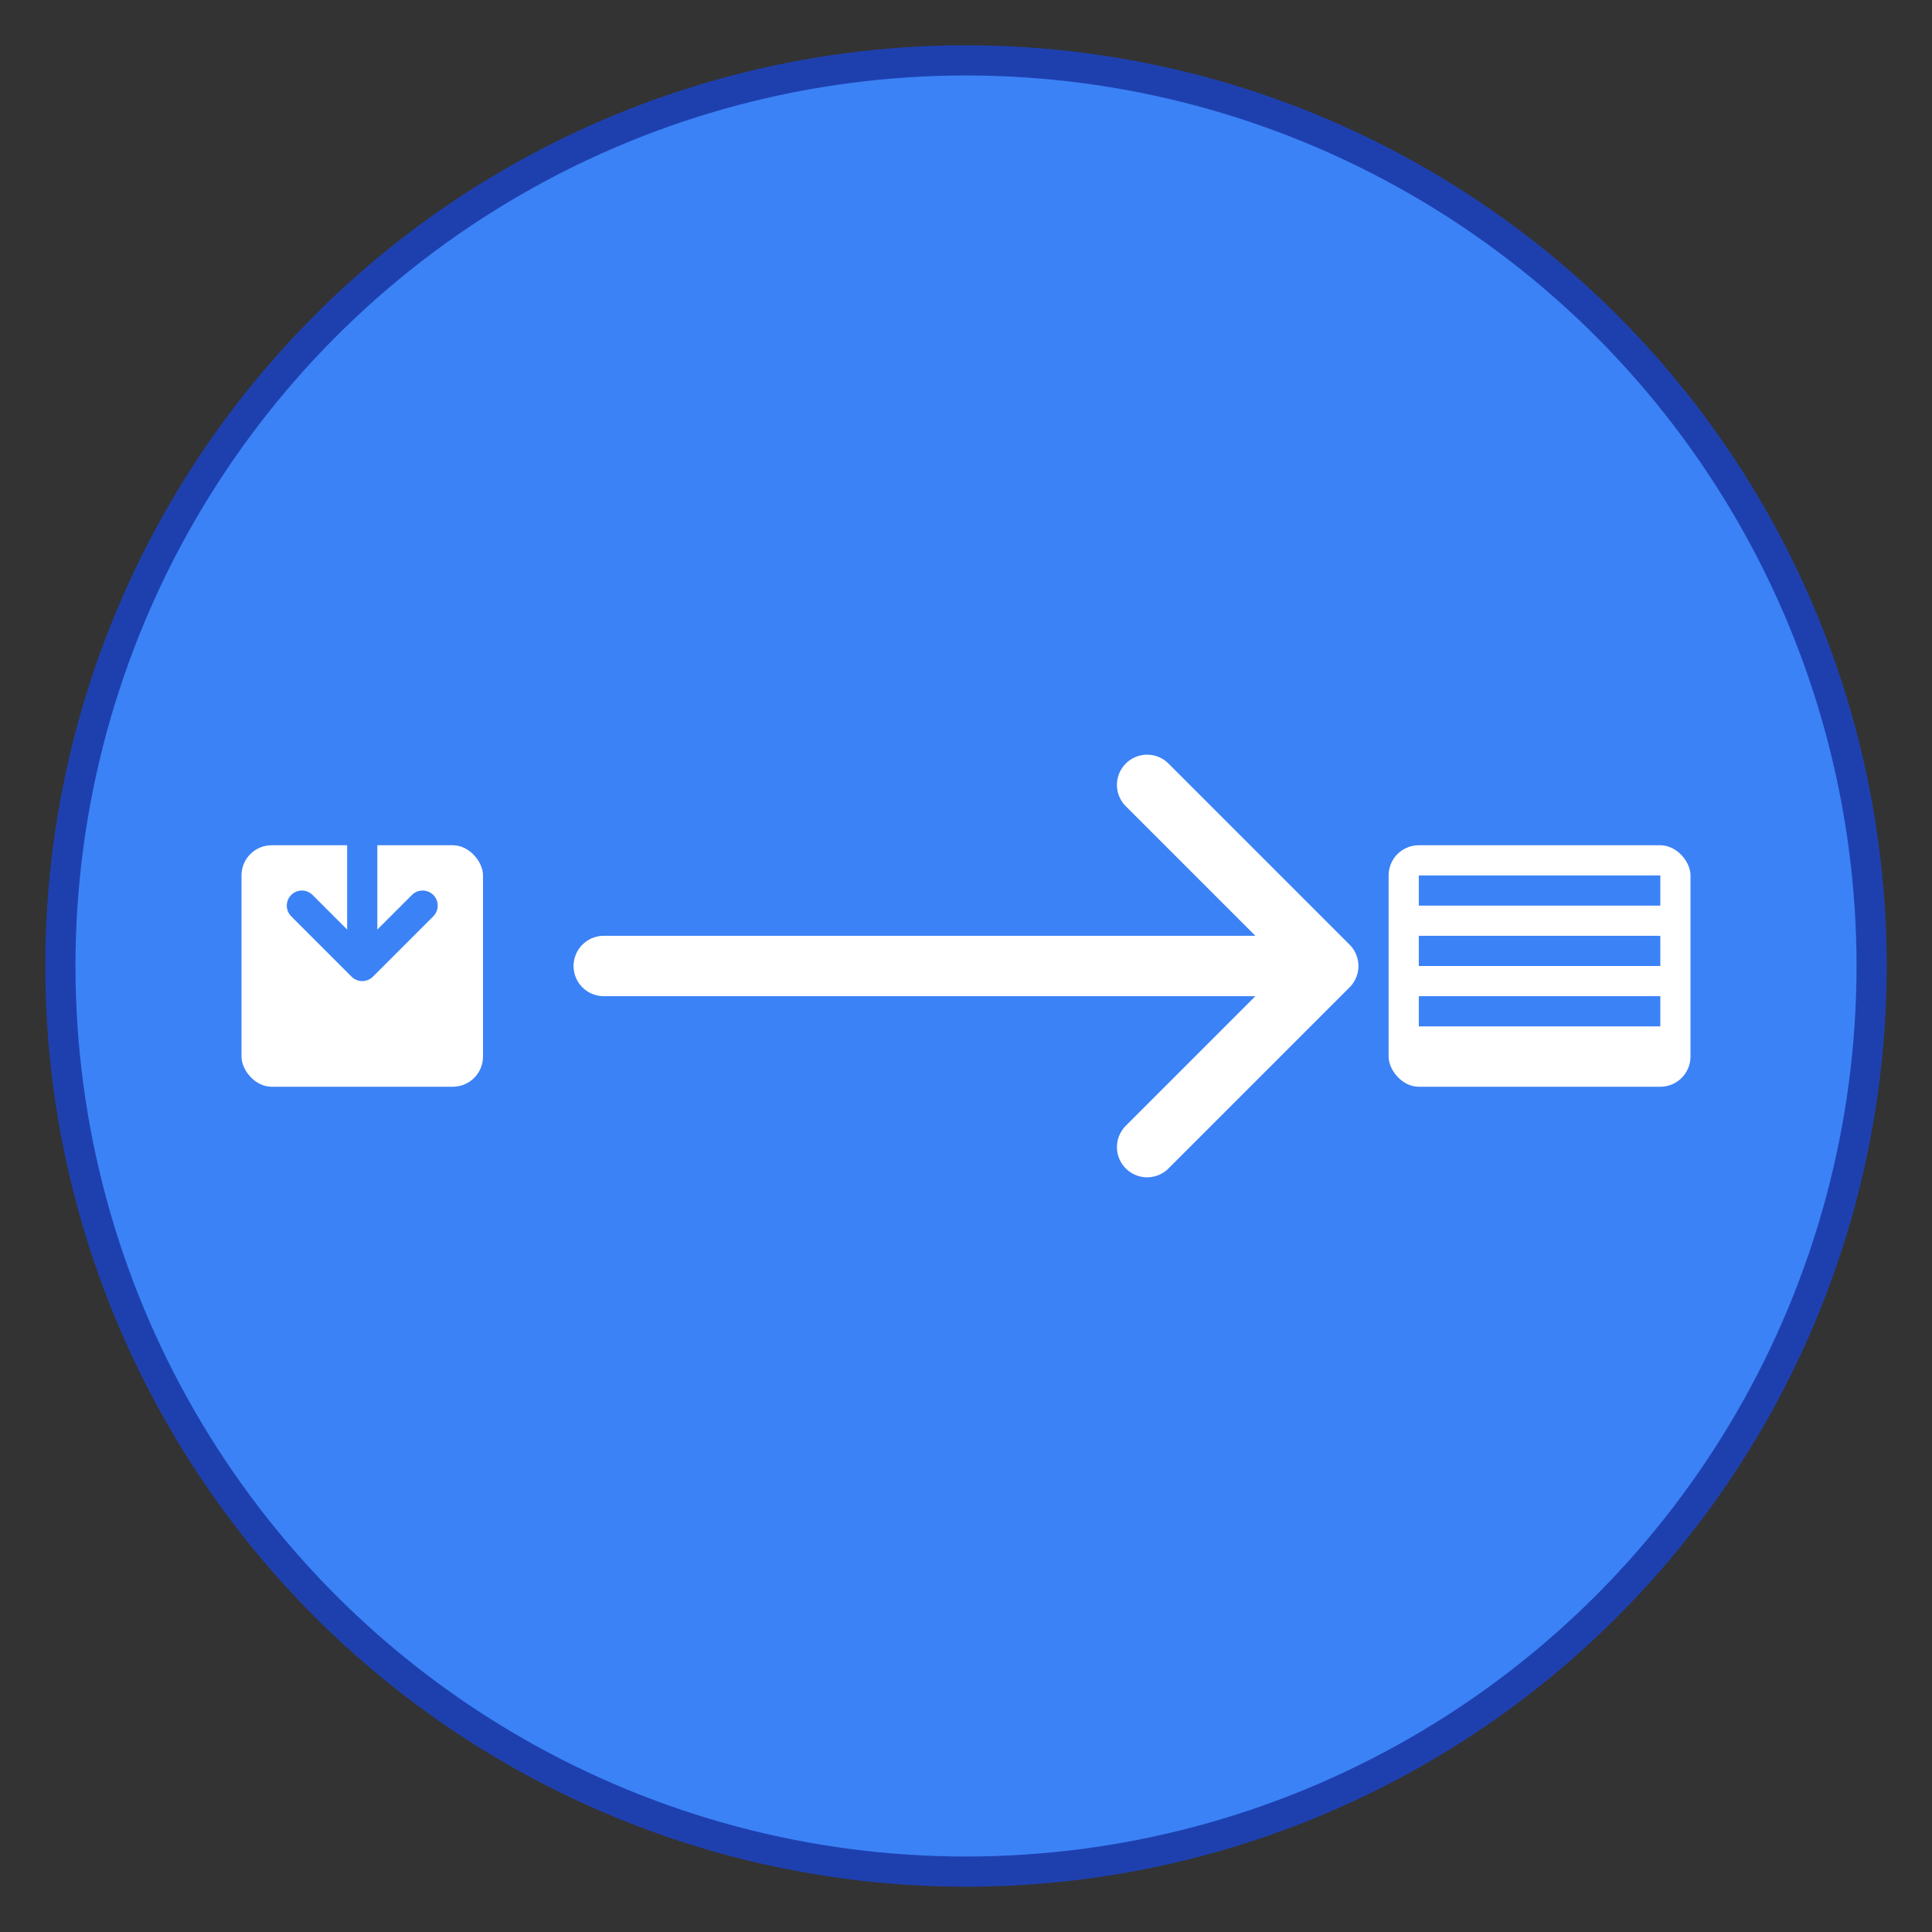 <svg width="128" height="128" viewBox="0 0 128 128" fill="none" xmlns="http://www.w3.org/2000/svg">
  <rect x="0" y="0" width="128" height="128" fill="#333333" stroke="none"/>
  <!-- Background Circle -->
  <circle cx="64" cy="64" r="60" fill="#3B82F6" stroke="#1E40AF" stroke-width="2"/>
  
  <!-- Transfer Arrow -->
  <path d="M40 64H88M88 64L76 52M88 64L76 76" stroke="white" stroke-width="4" stroke-linecap="round" stroke-linejoin="round"/>
  
  <!-- Server Icon -->
  <rect x="92" y="56" width="20" height="16" rx="2" fill="white"/>
  <rect x="94" y="58" width="16" height="2" fill="#3B82F6"/>
  <rect x="94" y="62" width="16" height="2" fill="#3B82F6"/>
  <rect x="94" y="66" width="16" height="2" fill="#3B82F6"/>
  
  <!-- Download Icon -->
  <rect x="16" y="56" width="16" height="16" rx="2" fill="white"/>
  <path d="M20 60L24 64L28 60M24 64V52" stroke="#3B82F6" stroke-width="2" stroke-linecap="round" stroke-linejoin="round"/>
</svg> 